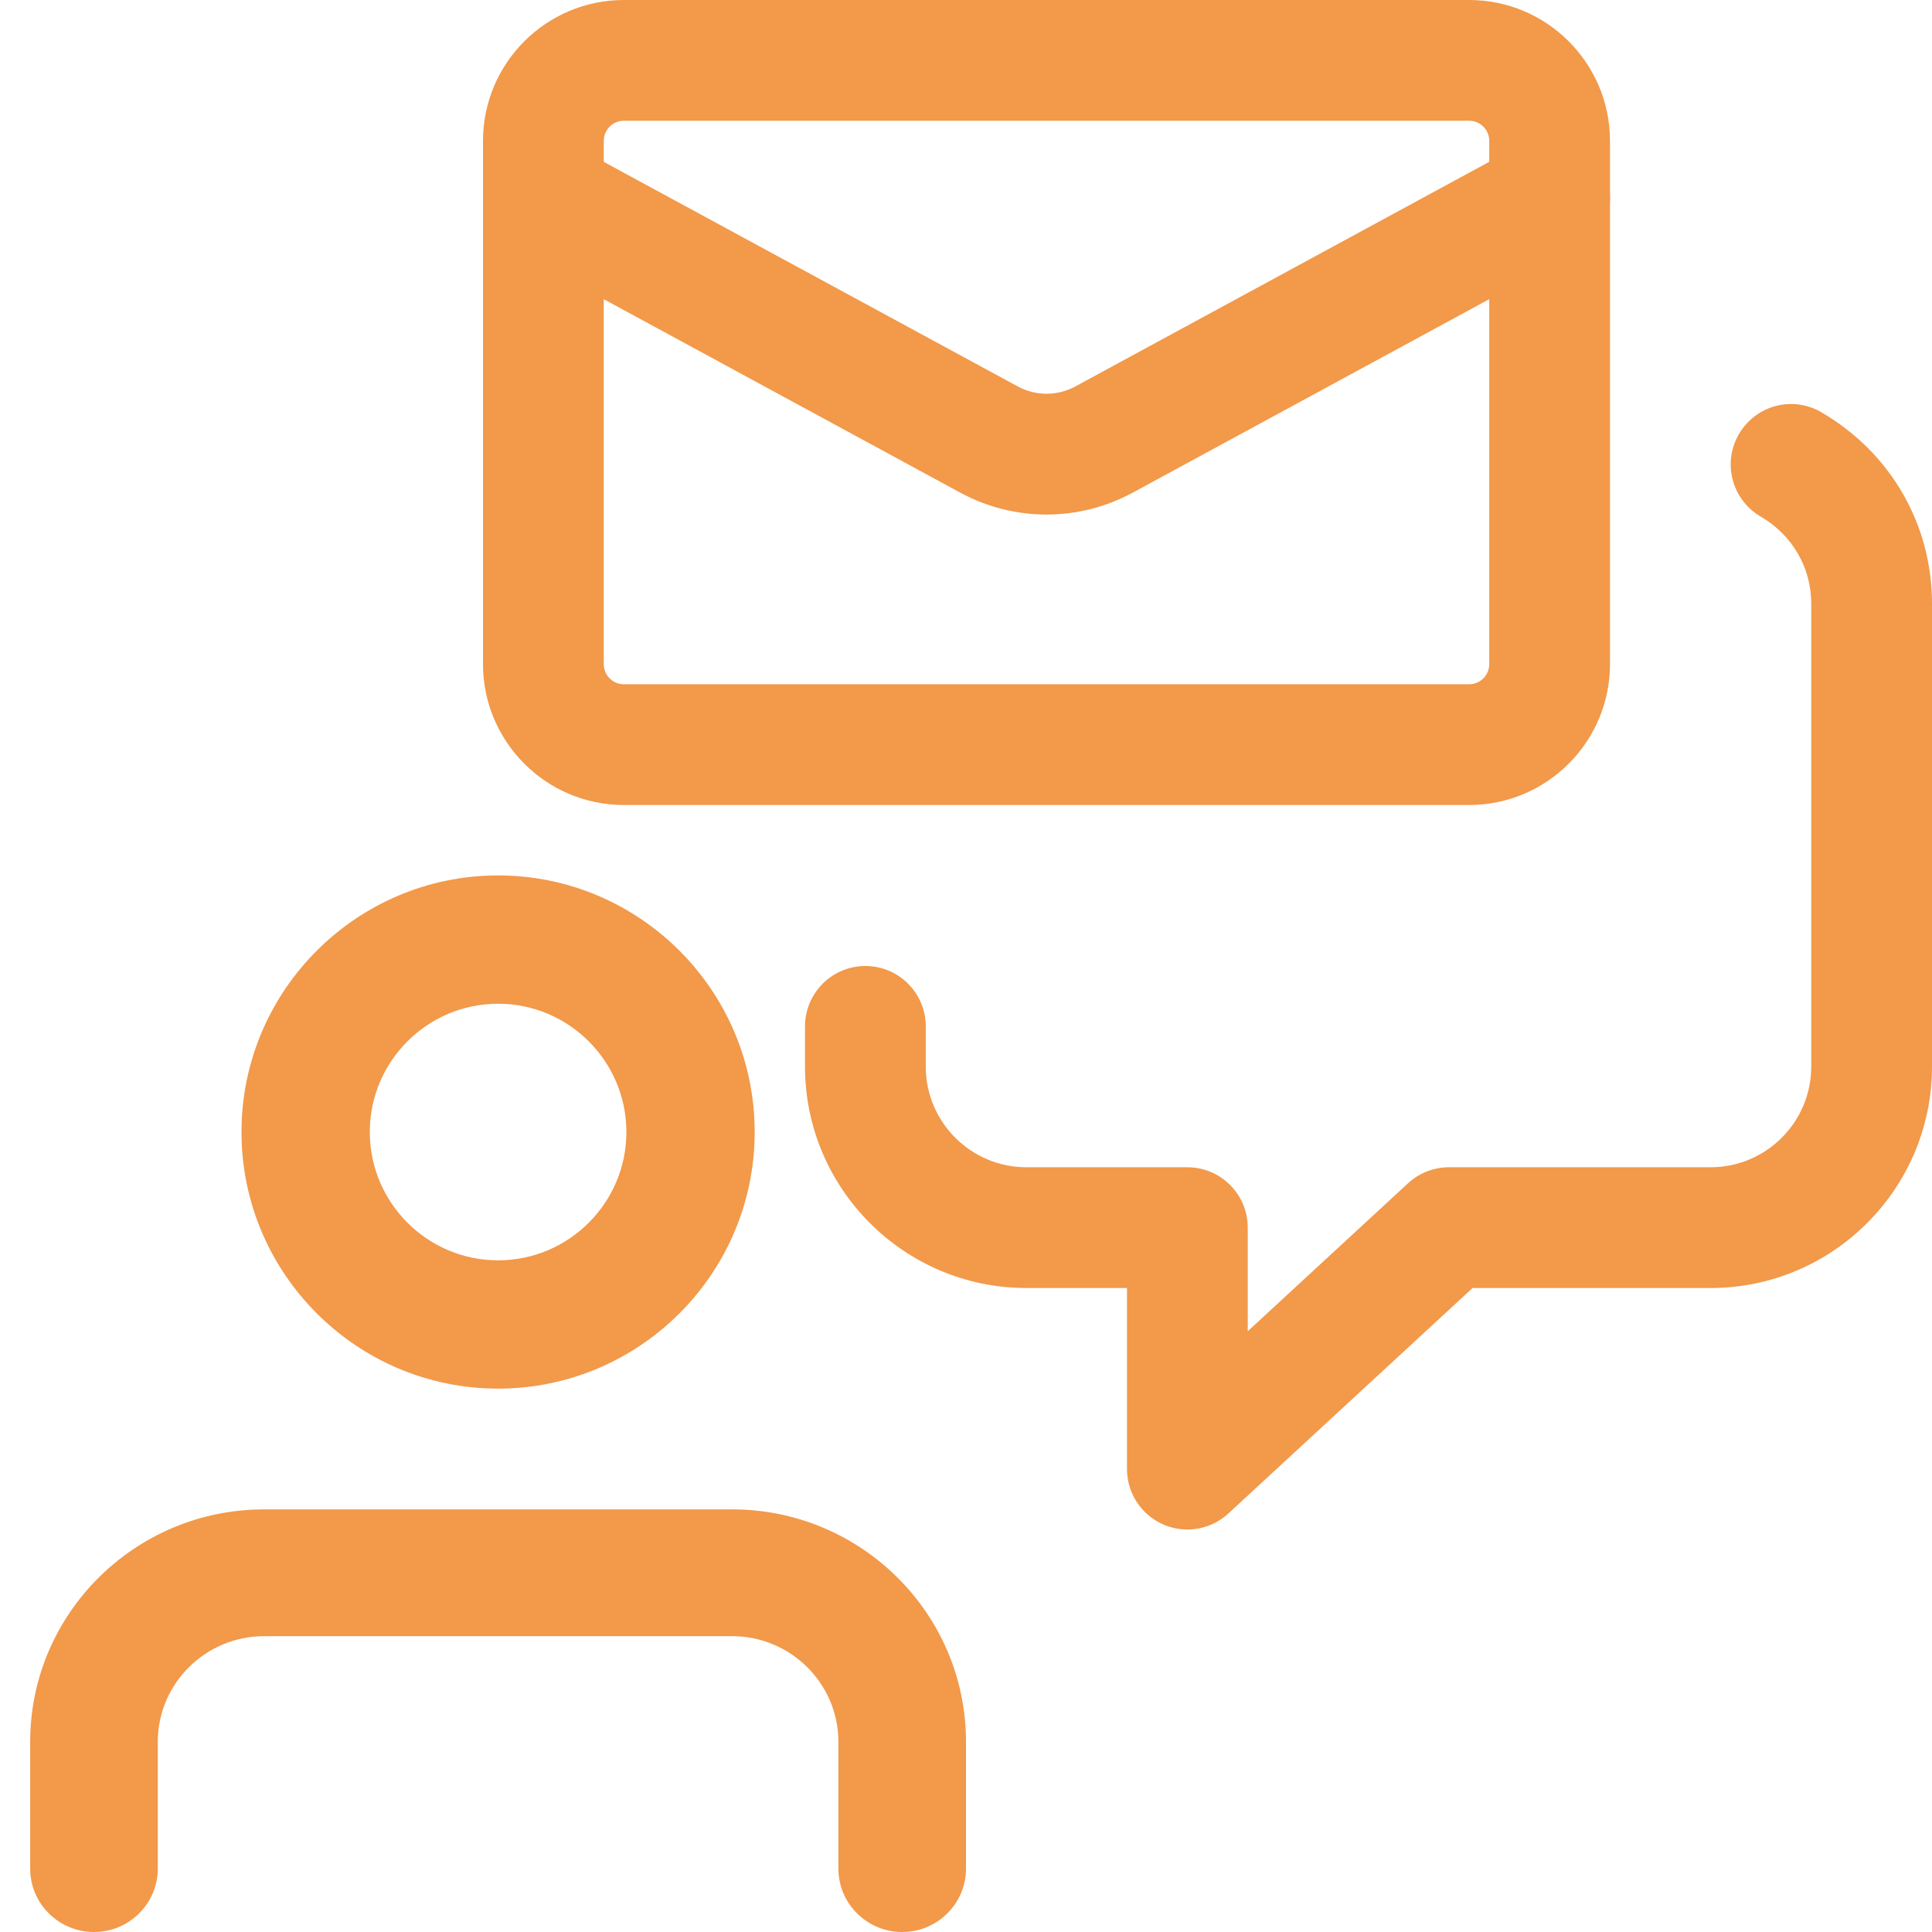 <svg width="64" height="64" viewBox="0 0 64 64" fill="none" xmlns="http://www.w3.org/2000/svg">
<g clip-path="url(#clip0)">
<path d="M39.333 50.667C39.061 50.667 38.789 50.611 38.531 50.499C37.805 50.179 37.333 49.461 37.333 48.667V42.667H34C29.955 42.667 26.667 39.376 26.667 35.333V34C26.667 32.896 27.563 32 28.667 32C29.771 32 30.667 32.896 30.667 34V35.333C30.667 37.171 32.163 38.667 34 38.667H39.333C40.437 38.667 41.333 39.563 41.333 40.667V44.099L46.643 39.197C47.013 38.856 47.499 38.667 48 38.667H56.667C58.504 38.667 60 37.171 60 35.333V20C60 18.805 59.376 17.725 58.325 17.112C57.371 16.557 57.048 15.331 57.605 14.379C58.163 13.424 59.379 13.096 60.339 13.659C62.632 14.997 64 17.368 64 20V35.333C64 39.376 60.712 42.667 56.667 42.667H48.781L40.691 50.136C40.312 50.485 39.827 50.667 39.333 50.667Z" fill="#F2994A"/>
<path d="M16.5 46C11.814 46 8 42.186 8 37.5C8 32.814 11.814 29 16.5 29C21.186 29 25 32.814 25 37.5C25 42.186 21.186 46 16.5 46ZM16.5 33.25C14.157 33.25 12.25 35.157 12.25 37.5C12.25 39.843 14.157 41.75 16.5 41.75C18.843 41.75 20.75 39.843 20.75 37.5C20.75 35.157 18.843 33.25 16.5 33.25Z" fill="#F2994A"/>
<path d="M29.886 64C28.72 64 27.773 63.059 27.773 61.9V57.7C27.773 55.771 26.192 54.2 24.25 54.2H8.75C6.808 54.2 5.227 55.771 5.227 57.7V61.9C5.227 63.059 4.28 64 3.114 64C1.947 64 1 63.059 1 61.9V57.7C1 53.452 4.475 50 8.75 50H24.25C28.525 50 32 53.452 32 57.7V61.9C32 63.059 31.053 64 29.886 64Z" fill="#F2994A"/>
<path d="M48.667 26.667H20.667C18.093 26.667 16 24.573 16 22V4.667C16 2.093 18.093 0 20.667 0H48.667C51.24 0 53.333 2.093 53.333 4.667V22C53.333 24.573 51.24 26.667 48.667 26.667ZM20.667 4C20.299 4 20 4.299 20 4.667V22C20 22.368 20.299 22.667 20.667 22.667H48.667C49.035 22.667 49.333 22.368 49.333 22V4.667C49.333 4.299 49.035 4 48.667 4H20.667Z" fill="#F2994A"/>
<path d="M34.667 17.045C33.683 17.045 32.701 16.803 31.805 16.317L17.048 8.309C16.075 7.781 15.717 6.568 16.243 5.597C16.768 4.629 17.981 4.264 18.955 4.795L33.712 12.8C34.312 13.125 35.024 13.125 35.624 12.8L50.381 4.792C51.355 4.264 52.568 4.627 53.093 5.595C53.619 6.565 53.259 7.779 52.288 8.307L37.531 16.315C36.632 16.803 35.651 17.045 34.667 17.045Z" fill="#F2994A"/>
</g>
<defs>
<clipPath id="clip0">
<rect width="64" height="64" fill="white"/>
</clipPath>
</defs>
</svg>
